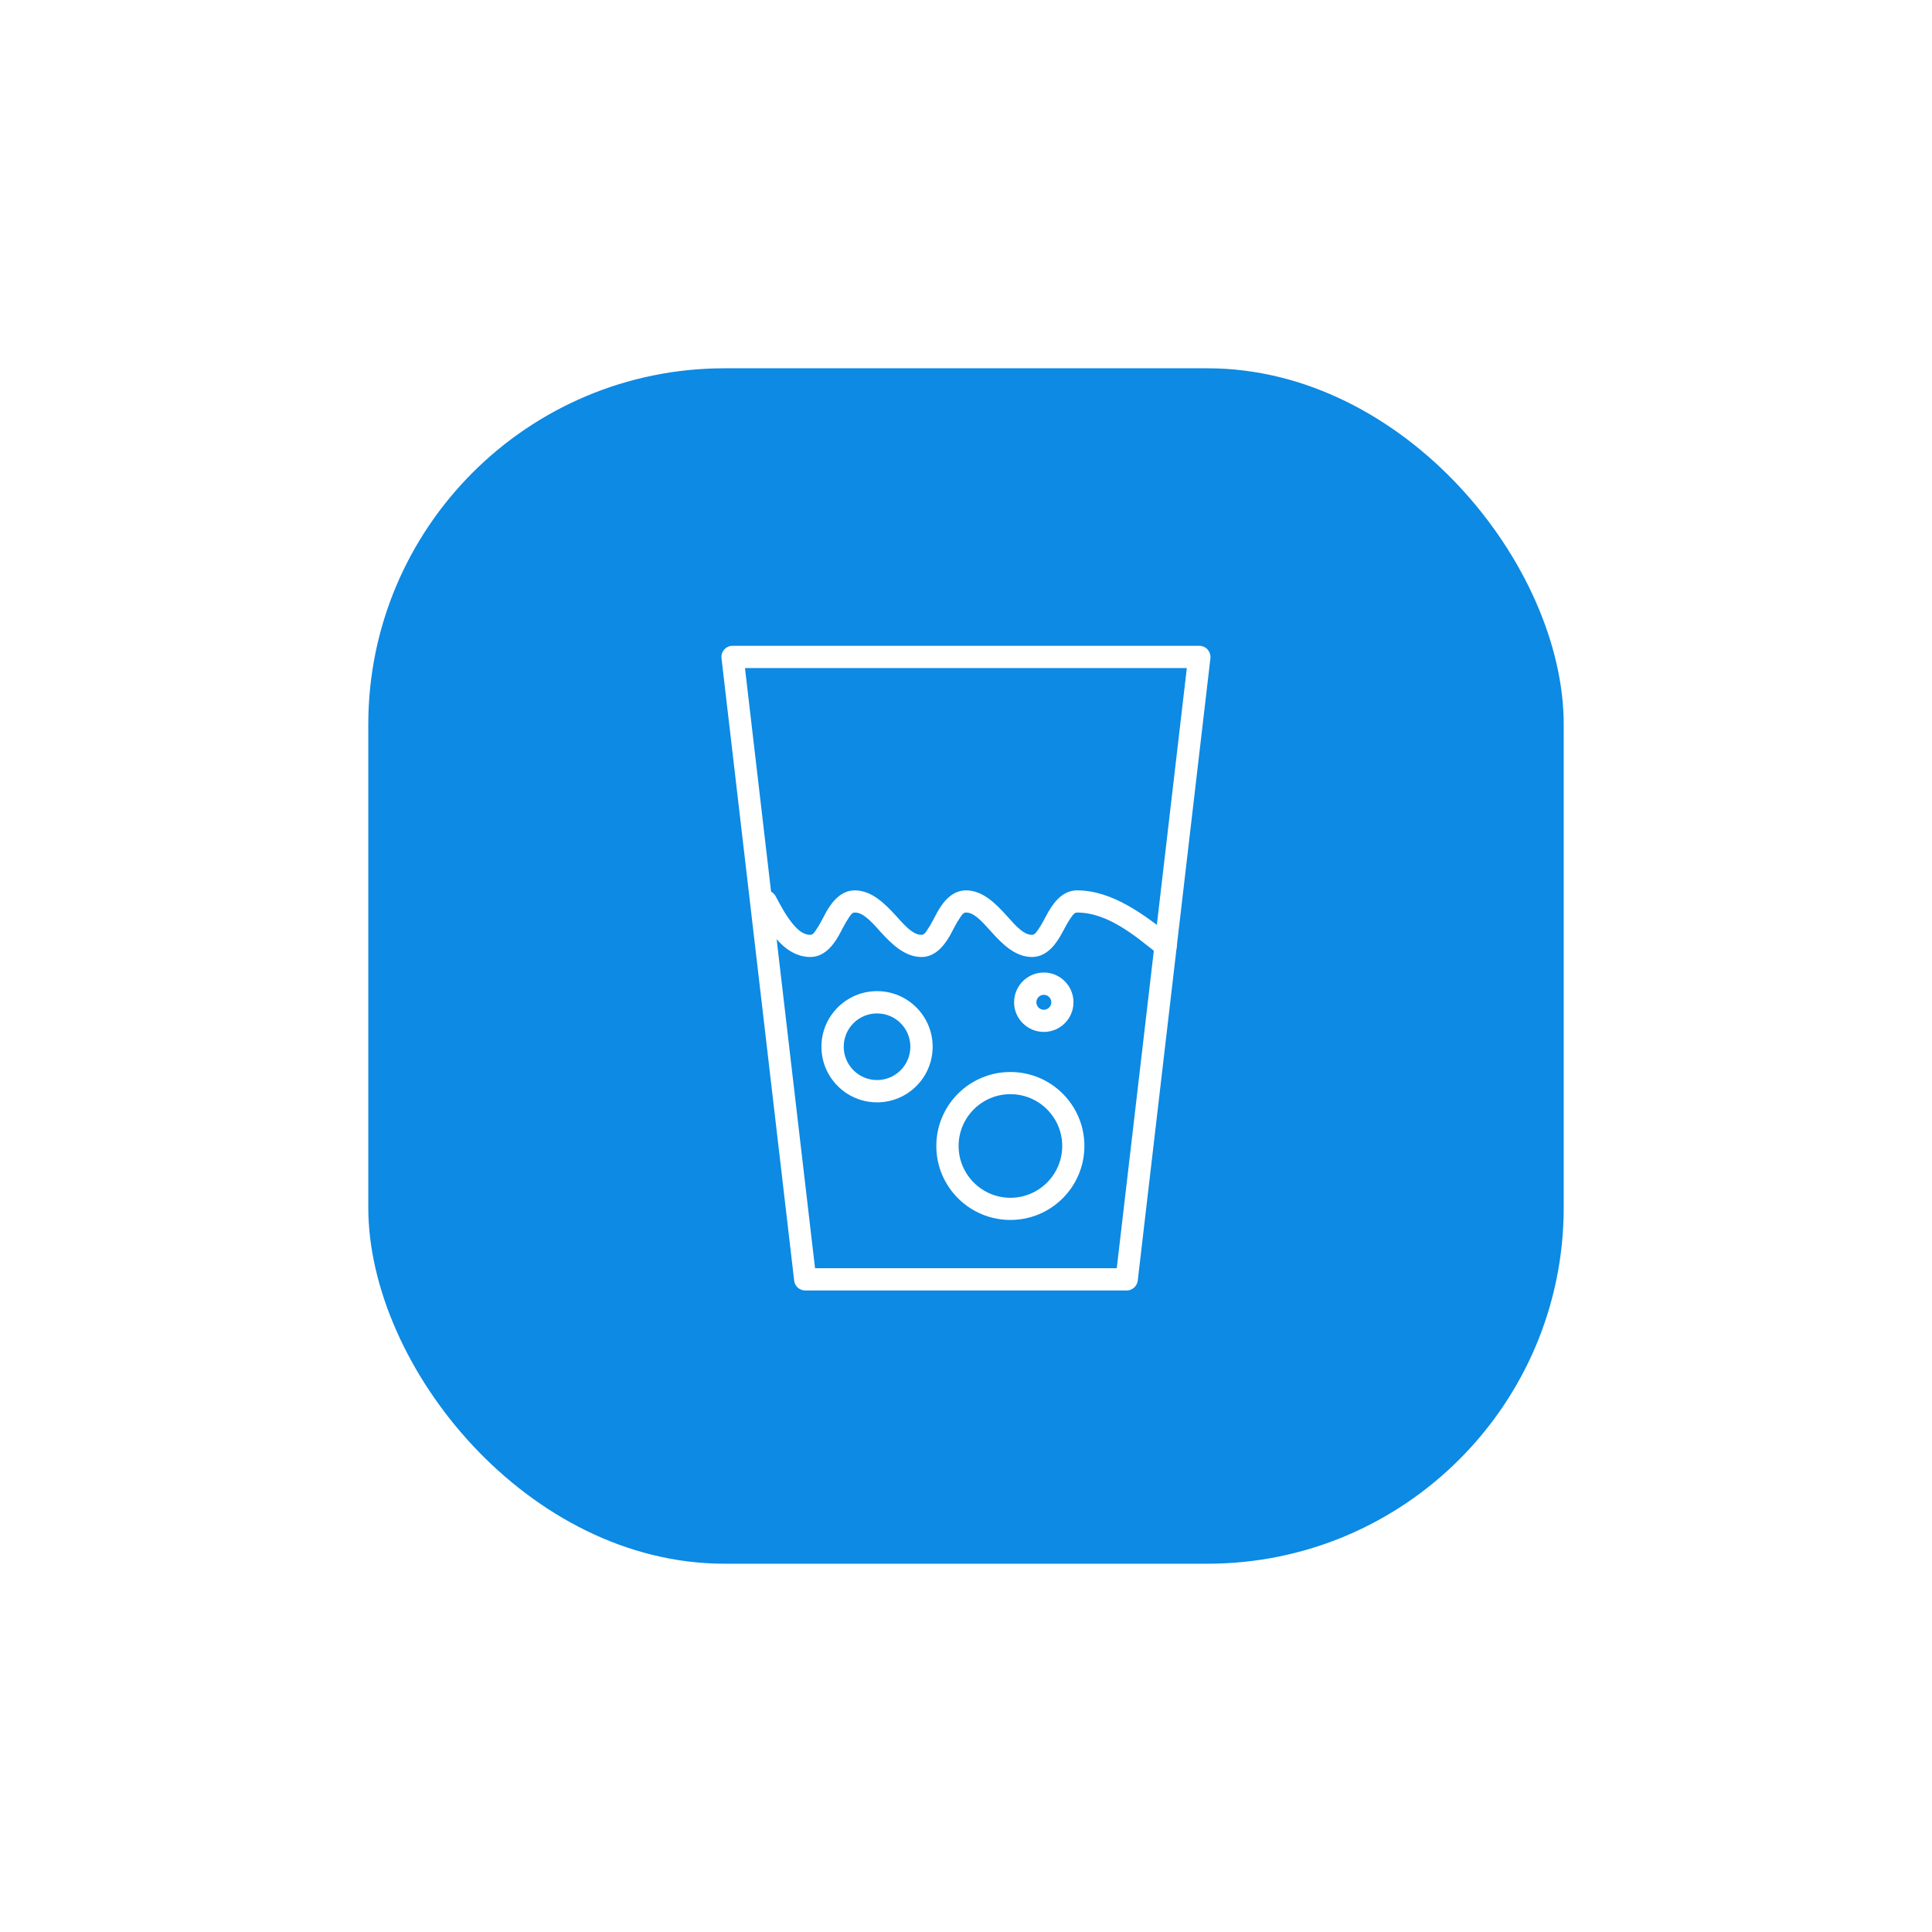 <svg width="162.963" height="162.963" viewBox="0 0 162.963 162.963" fill="none" xmlns="http://www.w3.org/2000/svg" xmlns:xlink="http://www.w3.org/1999/xlink">
	<desc>
			Created with Pixso.
	</desc>
	<defs>
		<filter id="filter_1_326_dd" x="0" y="0" width="162.963" height="162.963" filterUnits="userSpaceOnUse" color-interpolation-filters="sRGB">
			<feFlood flood-opacity="0" result="BackgroundImageFix"/>
			<feColorMatrix in="SourceAlpha" type="matrix" values="0 0 0 0 0 0 0 0 0 0 0 0 0 0 0 0 0 0 127 0" result="hardAlpha"/>
			<feOffset dx="8.148" dy="12.222"/>
			<feGaussianBlur stdDeviation="10.185"/>
			<feComposite in2="hardAlpha" operator="out" k2="-1" k3="1"/>
			<feColorMatrix type="matrix" values="0 0 0 0 0.365 0 0 0 0 0.8 0 0 0 0 0.988 0 0 0 0.2 0"/>
			<feBlend mode="normal" in2="BackgroundImageFix" result="effect_dropShadow_1"/>
			<feBlend mode="normal" in="SourceGraphic" in2="effect_dropShadow_1" result="shape"/>
		</filter>
		<clipPath id="clip1_327">
			<rect id="cup-of-water-drop-coffee-tea-svgrepo-com 1" rx="-0.5" width="59" height="59" transform="translate(43.833 39.945)" fill="white" fill-opacity="0"/>
		</clipPath>
		<clipPath id="clip1_326">
			<rect id="Frame 33322" rx="30.046" width="100.833" height="100.833" transform="translate(22.917 18.843)" fill="white" fill-opacity="0"/>
		</clipPath>
	</defs>
	<g filter="url(#filter_1_326_dd)">
		<rect id="Frame 33322" rx="30.046" width="100.833" height="100.833" transform="translate(22.917 18.843)" fill="#0C8AE4" fill-opacity="1"/>
		<g clip-path="url(#clip1_326)">
			<rect id="cup-of-water-drop-coffee-tea-svgrepo-com 1" rx="-0.5" width="59" height="59" transform="translate(43.833 39.945)" fill="#FFFFFF" fill-opacity="0"/>
			<g clip-path="url(#clip1_327)">
				<path id="Vector" d="M93.95 43.3C93.98 43.03 93.89 42.77 93.72 42.57C93.54 42.37 93.28 42.25 93.02 42.25L53.64 42.25C53.37 42.25 53.12 42.37 52.94 42.57C52.76 42.77 52.68 43.03 52.71 43.3L58.84 95.8C58.89 96.27 59.3 96.63 59.77 96.63L86.89 96.63C87.36 96.63 87.76 96.27 87.82 95.8L93.95 43.3ZM54.69 44.13L60.6 94.75L86.05 94.75L91.96 44.13L54.69 44.13Z" fill="#FFFFFF" fill-opacity="1" fill-rule="evenodd"/>
				<path id="Vector" d="M90.76 66.83C88.42 64.96 85.69 62.88 82.7 62.88C81.67 62.88 80.9 63.62 80.3 64.66C80 65.18 79.73 65.76 79.41 66.21C79.26 66.41 79.13 66.63 78.9 66.63C78.55 66.63 78.25 66.46 77.97 66.24C77.56 65.92 77.19 65.49 76.81 65.07C75.79 63.92 74.7 62.88 73.33 62.88C72.3 62.88 71.53 63.63 70.94 64.67C70.65 65.19 70.39 65.76 70.07 66.21C69.93 66.42 69.81 66.63 69.58 66.63C69.22 66.63 68.92 66.46 68.64 66.24C68.22 65.92 67.85 65.49 67.46 65.06C66.43 63.92 65.33 62.88 63.95 62.88C62.92 62.88 62.16 63.63 61.56 64.67C61.27 65.19 61.01 65.76 60.69 66.21C60.55 66.42 60.43 66.63 60.2 66.63C59.59 66.63 59.12 66.19 58.7 65.68C58.13 64.99 57.67 64.11 57.28 63.38C57.04 62.92 56.47 62.74 56.01 62.99C55.56 63.23 55.38 63.8 55.62 64.25C56.16 65.27 56.84 66.52 57.7 67.36C58.41 68.06 59.25 68.5 60.2 68.5C61.23 68.5 62 67.75 62.59 66.71C62.88 66.19 63.15 65.62 63.46 65.17C63.61 64.96 63.72 64.75 63.95 64.75C64.31 64.75 64.61 64.92 64.89 65.14C65.31 65.46 65.69 65.89 66.07 66.32C67.1 67.46 68.2 68.5 69.58 68.5C70.61 68.5 71.37 67.75 71.97 66.71C72.26 66.19 72.52 65.62 72.84 65.17C72.98 64.96 73.1 64.75 73.33 64.75C73.68 64.75 73.97 64.92 74.25 65.14C74.66 65.46 75.03 65.89 75.41 66.31C76.43 67.46 77.52 68.5 78.9 68.5C79.93 68.5 80.7 67.76 81.3 66.72C81.6 66.2 81.87 65.62 82.19 65.17C82.34 64.97 82.47 64.75 82.7 64.75C85.28 64.75 87.57 66.68 89.58 68.3C89.99 68.62 90.58 68.56 90.9 68.15C91.23 67.75 91.16 67.16 90.76 66.83Z" fill="#FFFFFF" fill-opacity="1" fill-rule="evenodd"/>
				<path id="Vector" d="M65.83 71.38C63.24 71.38 61.14 73.48 61.14 76.07C61.14 78.66 63.24 80.76 65.83 80.76C68.42 80.76 70.52 78.66 70.52 76.07C70.52 73.48 68.42 71.38 65.83 71.38ZM65.83 73.26C67.38 73.26 68.64 74.51 68.64 76.07C68.64 77.62 67.38 78.88 65.83 78.88C64.28 78.88 63.02 77.62 63.02 76.07C63.02 74.51 64.28 73.26 65.83 73.26Z" fill="#FFFFFF" fill-opacity="1" fill-rule="evenodd"/>
				<path id="Vector" d="M79.9 69.81C78.51 69.81 77.39 70.94 77.39 72.32C77.39 73.7 78.51 74.82 79.9 74.82C81.28 74.82 82.4 73.7 82.4 72.32C82.4 70.94 81.28 69.81 79.9 69.81ZM79.9 71.69C80.24 71.69 80.53 71.97 80.53 72.32C80.53 72.67 80.24 72.95 79.9 72.95C79.55 72.95 79.27 72.67 79.27 72.32C79.27 71.97 79.55 71.69 79.9 71.69Z" fill="#FFFFFF" fill-opacity="1" fill-rule="evenodd"/>
				<path id="Vector" d="M77.08 78.2C73.63 78.2 70.83 80.99 70.83 84.44C70.83 87.89 73.63 90.68 77.08 90.68C80.52 90.68 83.32 87.89 83.32 84.44C83.32 80.99 80.52 78.2 77.08 78.2ZM77.08 80.07C79.49 80.07 81.45 82.03 81.45 84.44C81.45 86.85 79.49 88.81 77.08 88.81C74.67 88.81 72.71 86.85 72.71 84.44C72.71 82.03 74.67 80.07 77.08 80.07Z" fill="#FFFFFF" fill-opacity="1" fill-rule="evenodd"/>
			</g>
		</g>
	</g>
</svg>
